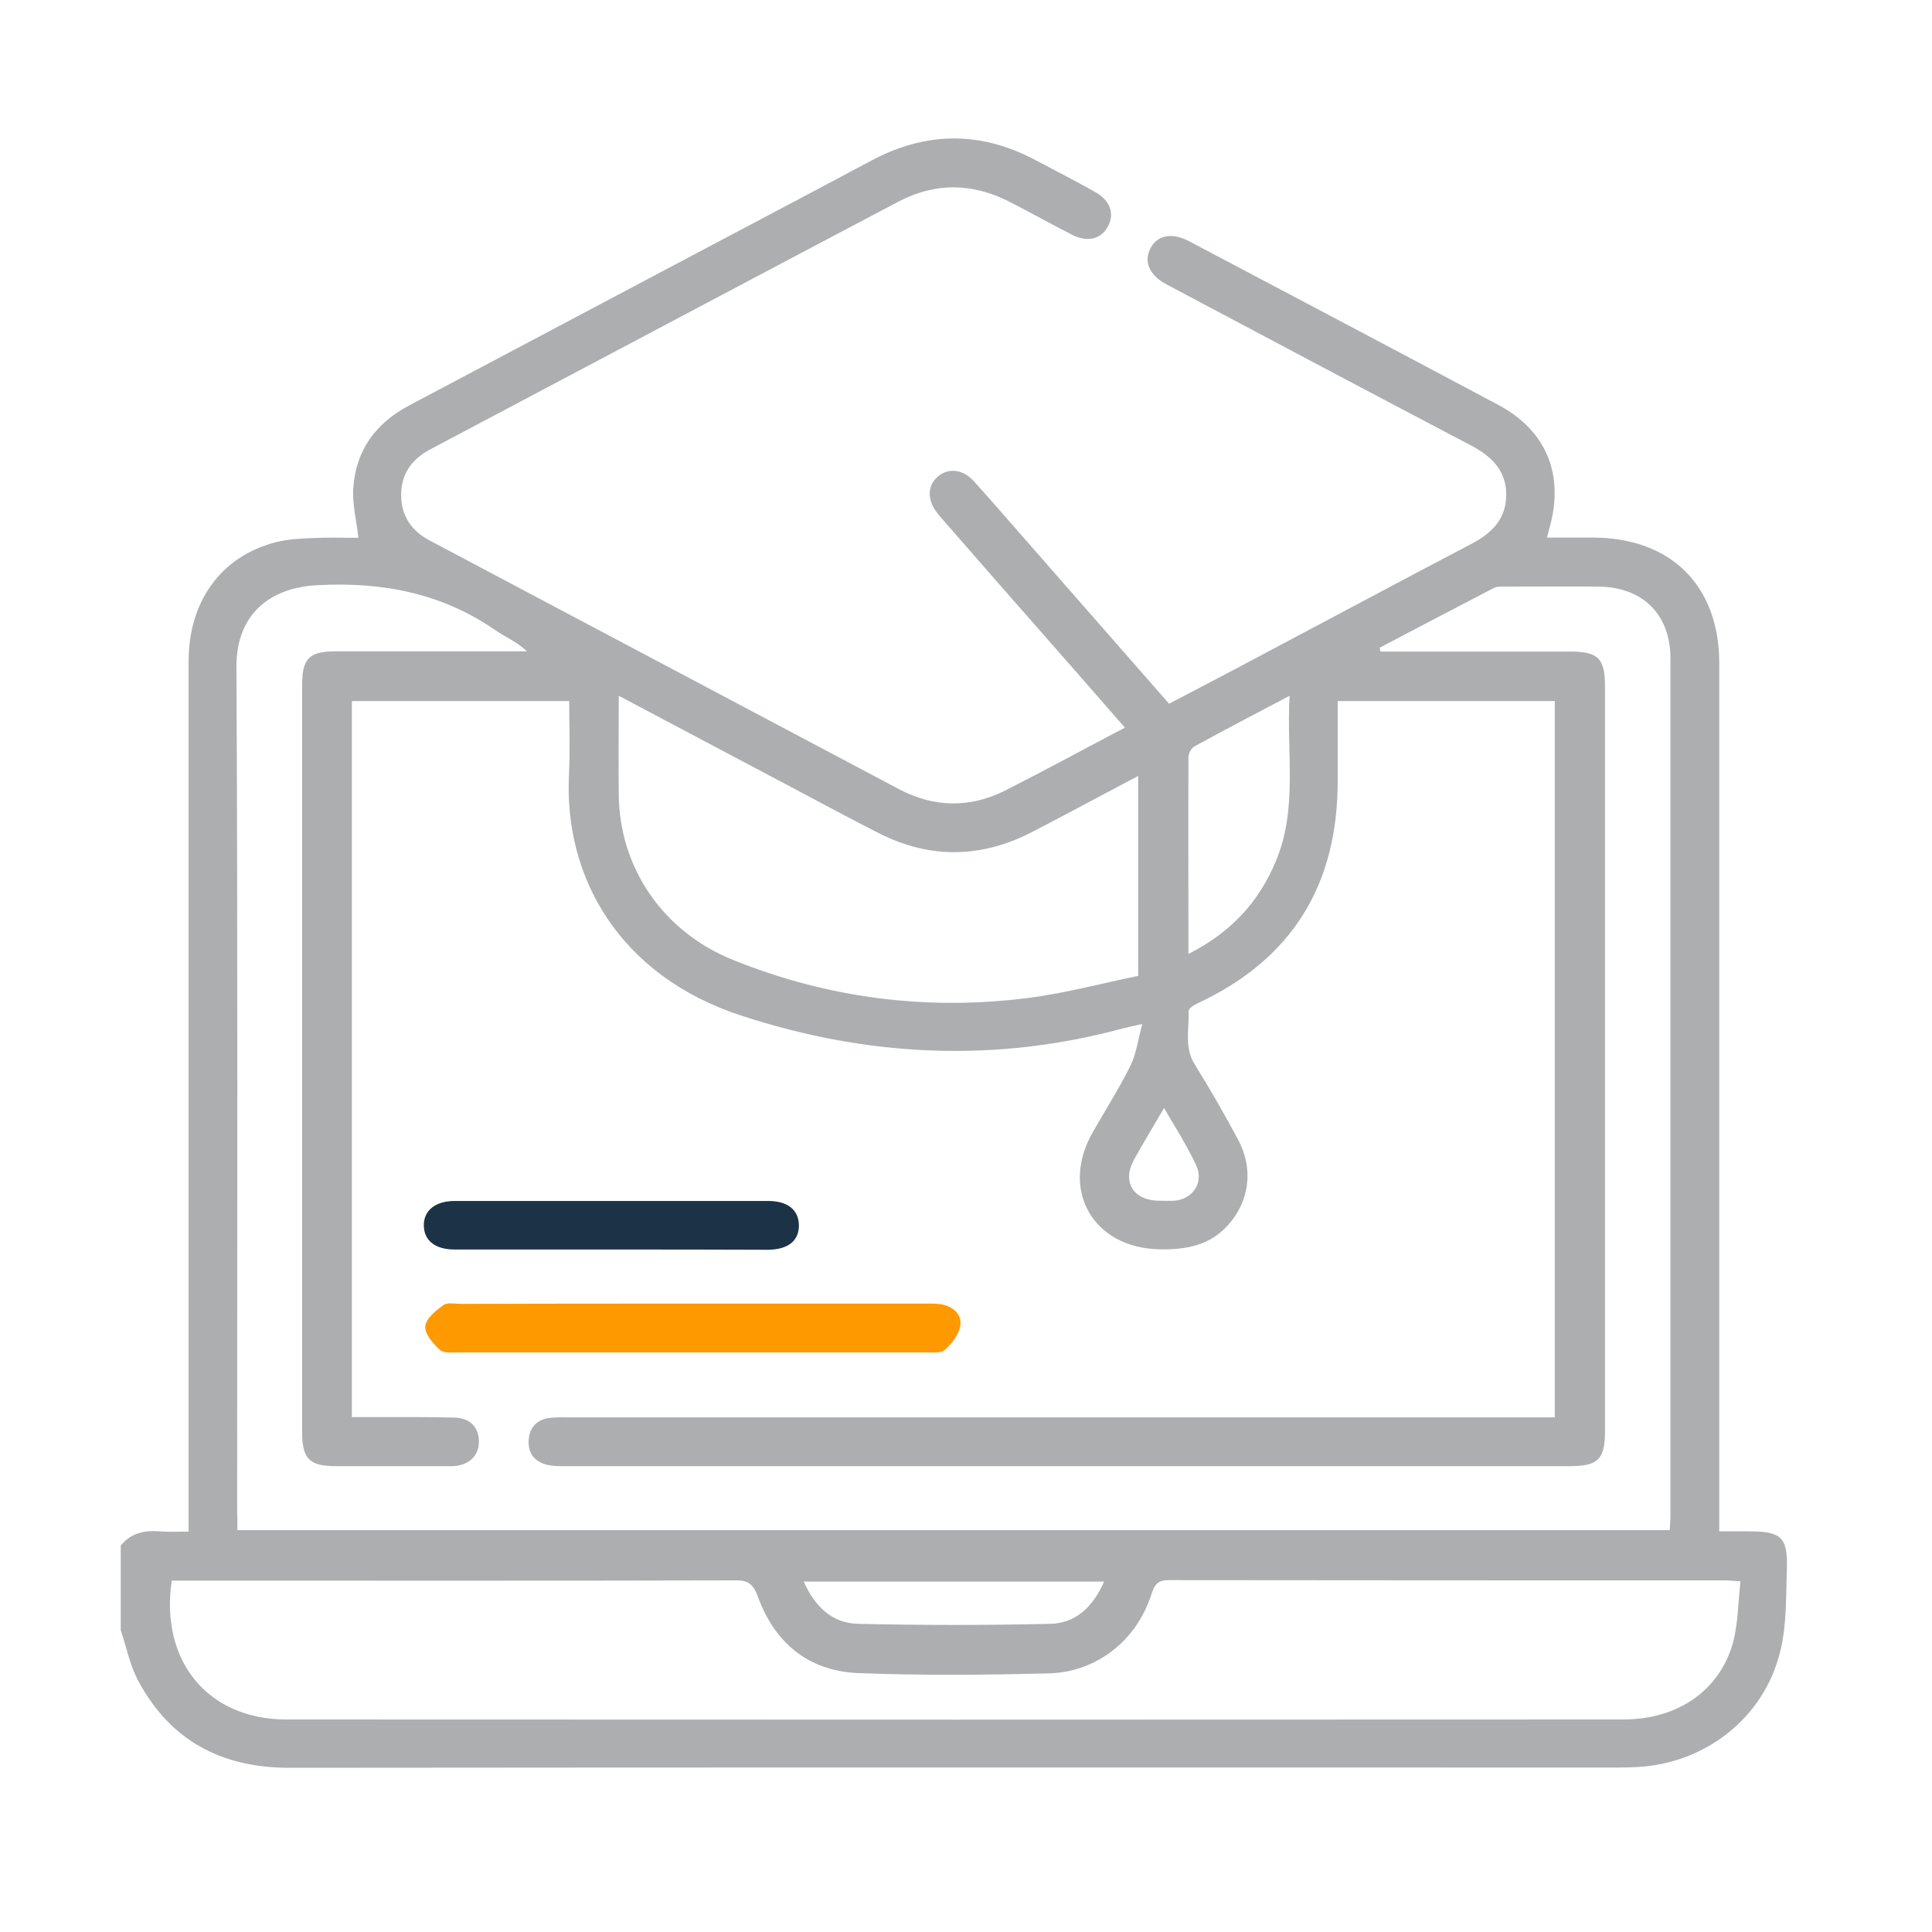 <?xml version="1.0" encoding="utf-8"?>
<!-- Generator: Adobe Illustrator 24.0.0, SVG Export Plug-In . SVG Version: 6.00 Build 0)  -->
<svg version="1.1" id="Capa_1" xmlns="http://www.w3.org/2000/svg" xmlns:xlink="http://www.w3.org/1999/xlink" x="0px" y="0px"
	 viewBox="0 0 80 80" style="enable-background:new 0 0 80 80;" xml:space="preserve">
<style type="text/css">
	.st0{fill:#ACAEAF;}
	.st1{fill:#FE9900;}
	.st2{fill:#1C3247;}
</style>
<g>
	<path class="st0" d="M5,64c0.42-0.52,0.97-0.64,1.61-0.59c0.37,0.03,0.75,0.01,1.2,0.01c0-0.37,0-0.65,0-0.94c0-11.7,0-23.4,0-35.1
		c0-2.48,1.34-4.33,3.58-4.92c0.49-0.13,1.02-0.16,1.53-0.18c0.65-0.03,1.3-0.01,1.92-0.01c-0.08-0.73-0.26-1.41-0.21-2.08
		c0.11-1.55,0.93-2.67,2.31-3.4c3.59-1.9,7.17-3.8,10.76-5.7c2.79-1.48,5.59-2.95,8.38-4.44c2.25-1.2,4.5-1.23,6.76-0.04
		c0.83,0.44,1.67,0.87,2.49,1.33c0.64,0.35,0.84,0.91,0.54,1.45c-0.28,0.51-0.84,0.65-1.46,0.34c-0.88-0.45-1.74-0.93-2.62-1.38
		c-1.53-0.78-3.07-0.8-4.59,0c-6.47,3.41-12.92,6.84-19.39,10.26c-0.76,0.4-1.2,1.02-1.2,1.88c0,0.86,0.42,1.49,1.18,1.89
		c6.48,3.43,12.96,6.87,19.44,10.3c1.44,0.76,2.94,0.79,4.4,0.05c1.64-0.83,3.25-1.71,4.95-2.6c-0.79-0.91-1.54-1.76-2.29-2.62
		c-1.75-1.99-3.5-3.98-5.24-5.98c-0.07-0.08-0.15-0.17-0.22-0.26c-0.45-0.56-0.44-1.17,0.02-1.55c0.44-0.36,1.03-0.29,1.49,0.22
		c1.05,1.17,2.07,2.36,3.11,3.54c1.64,1.87,3.28,3.74,4.96,5.66c0.91-0.48,1.8-0.94,2.69-1.41c3.27-1.73,6.53-3.48,9.81-5.2
		c0.87-0.45,1.47-1.05,1.46-2.07c-0.01-0.99-0.62-1.57-1.45-2.01c-4.21-2.21-8.41-4.44-12.61-6.67c-0.72-0.38-0.97-0.96-0.66-1.52
		c0.29-0.53,0.89-0.64,1.59-0.27c4.26,2.25,8.53,4.5,12.79,6.77c2.03,1.08,2.77,2.94,2.11,5.17c-0.02,0.08-0.04,0.17-0.08,0.33
		c0.66,0,1.29,0,1.91,0c3.22,0.01,5.22,1.99,5.22,5.2c0,11.66,0,23.31,0,34.97c0,0.29,0,0.58,0,0.98c0.44,0,0.83,0,1.23,0
		c1.34,0,1.61,0.24,1.57,1.55c-0.04,1.14,0,2.31-0.27,3.4c-0.66,2.77-3.11,4.67-5.95,4.81c-0.25,0.01-0.49,0.02-0.74,0.02
		c-18.35,0-36.7-0.01-55.05,0.01c-2.79,0-4.91-1.11-6.24-3.57C5.39,68.99,5.24,68.22,5,67.5C5,66.33,5,65.17,5,64z M9.83,63.36
		c19.83,0,39.56,0,59.31,0c0.01-0.23,0.03-0.4,0.03-0.58c0-11.84,0-23.67,0-35.51c0-1.83-1.15-2.97-3-2.98c-1.26-0.01-2.52,0-3.77,0
		c-0.18,0-0.38-0.02-0.53,0.05c-1.58,0.82-3.16,1.65-4.74,2.48c0.01,0.05,0.02,0.11,0.03,0.16c0.23,0,0.47,0,0.7,0
		c2.38,0,4.76,0,7.14,0c1.19,0,1.46,0.28,1.46,1.47c0,10.26,0,20.53,0,30.79c0,1.19-0.28,1.47-1.47,1.47c-13.88,0-27.76,0-41.64,0
		c-0.22,0-0.45,0-0.67-0.05c-0.54-0.12-0.82-0.49-0.79-1.02c0.03-0.53,0.34-0.87,0.89-0.93c0.27-0.03,0.54-0.02,0.81-0.02
		c13.32,0,26.64,0,39.96,0c0.28,0,0.56,0,0.83,0c0-9.96,0-19.8,0-29.66c-3.01,0-5.97,0-8.99,0c0,1.11,0,2.18,0,3.26
		c0.02,4.32-1.87,7.43-5.81,9.26c-0.15,0.07-0.37,0.21-0.36,0.32c0.02,0.75-0.19,1.51,0.26,2.22c0.63,1.01,1.22,2.04,1.78,3.09
		c0.66,1.21,0.48,2.57-0.42,3.56c-0.76,0.84-1.74,1.01-2.82,0.99c-2.74-0.04-4.14-2.44-2.78-4.83c0.52-0.92,1.09-1.81,1.56-2.75
		c0.25-0.5,0.32-1.09,0.5-1.75c-0.4,0.09-0.58,0.13-0.75,0.17c-5.33,1.45-10.59,1.2-15.84-0.51c-5.09-1.66-7.36-5.76-7.15-9.97
		c0.05-1,0.01-2.01,0.01-3.06c-3.03,0-6,0-9,0c0,9.89,0,19.73,0,29.65c0.28,0,0.52,0,0.77,0c1.17,0,2.34-0.01,3.5,0.02
		c0.62,0.02,0.98,0.4,0.99,0.97c0.01,0.56-0.34,0.95-0.95,1.03c-0.13,0.02-0.27,0.01-0.4,0.01c-1.53,0-3.05,0-4.58,0
		c-1.09,0-1.39-0.31-1.39-1.41c0-10.31,0-20.62,0-30.93c0-1.1,0.29-1.4,1.4-1.4c2.4,0,4.81,0,7.21,0c0.23,0,0.47,0,0.7,0
		c-0.41-0.39-0.89-0.59-1.3-0.87c-2.23-1.54-4.67-2.01-7.37-1.87c-2.01,0.1-3.37,1.24-3.36,3.38c0.06,11.63,0.03,23.27,0.03,34.91
		C9.83,62.78,9.83,63.05,9.83,63.36z M72.07,65.48c-0.32-0.02-0.48-0.04-0.63-0.04c-7.68,0-15.36,0-23.04-0.01
		c-0.45,0-0.59,0.17-0.72,0.58c-0.61,1.91-2.26,3.23-4.25,3.28c-2.63,0.07-5.26,0.09-7.88-0.01c-2.06-0.08-3.47-1.24-4.17-3.17
		c-0.19-0.51-0.39-0.68-0.93-0.67c-7.54,0.02-15.09,0.01-22.63,0.01c-0.24,0-0.48,0-0.71,0c-0.49,3.34,1.5,5.74,4.73,5.75
		c18.46,0.01,36.92,0.01,55.37,0c2.26,0,3.99-1.19,4.55-3.18C71.97,67.22,71.97,66.37,72.07,65.48z M25.62,28.81
		c0,1.44-0.01,2.76,0,4.08c0.03,3.1,1.88,5.72,4.76,6.87c3.94,1.58,8.02,2.1,12.22,1.56c1.54-0.2,3.06-0.61,4.53-0.91
		c0-2.85,0-5.52,0-8.28c-1.52,0.8-2.96,1.58-4.41,2.33c-2.1,1.08-4.22,1.11-6.33,0.04c-1.22-0.62-2.42-1.27-3.63-1.91
		C30.42,31.35,28.08,30.11,25.62,28.81z M49.21,39.5c1.75-0.88,2.92-2.15,3.62-3.84c0.92-2.19,0.43-4.48,0.57-6.85
		c-1.4,0.74-2.67,1.4-3.93,2.09c-0.14,0.07-0.26,0.31-0.26,0.47C49.2,34.03,49.21,36.7,49.21,39.5z M45.72,65.49
		c-4.19,0-8.28,0-12.44,0c0.47,1.05,1.19,1.73,2.26,1.75c2.64,0.06,5.29,0.06,7.94,0C44.55,67.22,45.26,66.53,45.72,65.49z
		 M48.2,45.88c-0.45,0.77-0.86,1.45-1.25,2.15c-0.49,0.9-0.03,1.66,1,1.69c0.22,0,0.45,0.01,0.67,0c0.79-0.06,1.25-0.78,0.9-1.49
		C49.15,47.44,48.68,46.7,48.2,45.88z"/>
	<path class="st1" d="M28.72,53.98c3.19,0,6.38,0,9.57,0c0.25,0,0.5-0.01,0.74,0.04c0.47,0.1,0.82,0.44,0.73,0.9
		c-0.07,0.36-0.35,0.72-0.64,0.98c-0.16,0.14-0.51,0.1-0.78,0.1c-6.45,0-12.89,0-19.34,0c-0.27,0-0.62,0.04-0.78-0.1
		c-0.28-0.26-0.64-0.66-0.61-0.98c0.02-0.32,0.44-0.65,0.75-0.88c0.17-0.12,0.48-0.05,0.73-0.05C22.3,53.98,25.51,53.98,28.72,53.98
		z"/>
	<path class="st2" d="M25.29,51.74c-2.15,0-4.3,0-6.46,0c-0.8,0-1.26-0.36-1.28-0.97c-0.02-0.64,0.47-1.04,1.28-1.04
		c4.33,0,8.65,0,12.98,0c0.8,0,1.25,0.36,1.27,0.98c0.02,0.66-0.44,1.03-1.27,1.04C29.64,51.74,27.46,51.74,25.29,51.74z"/>
</g>
</svg>
